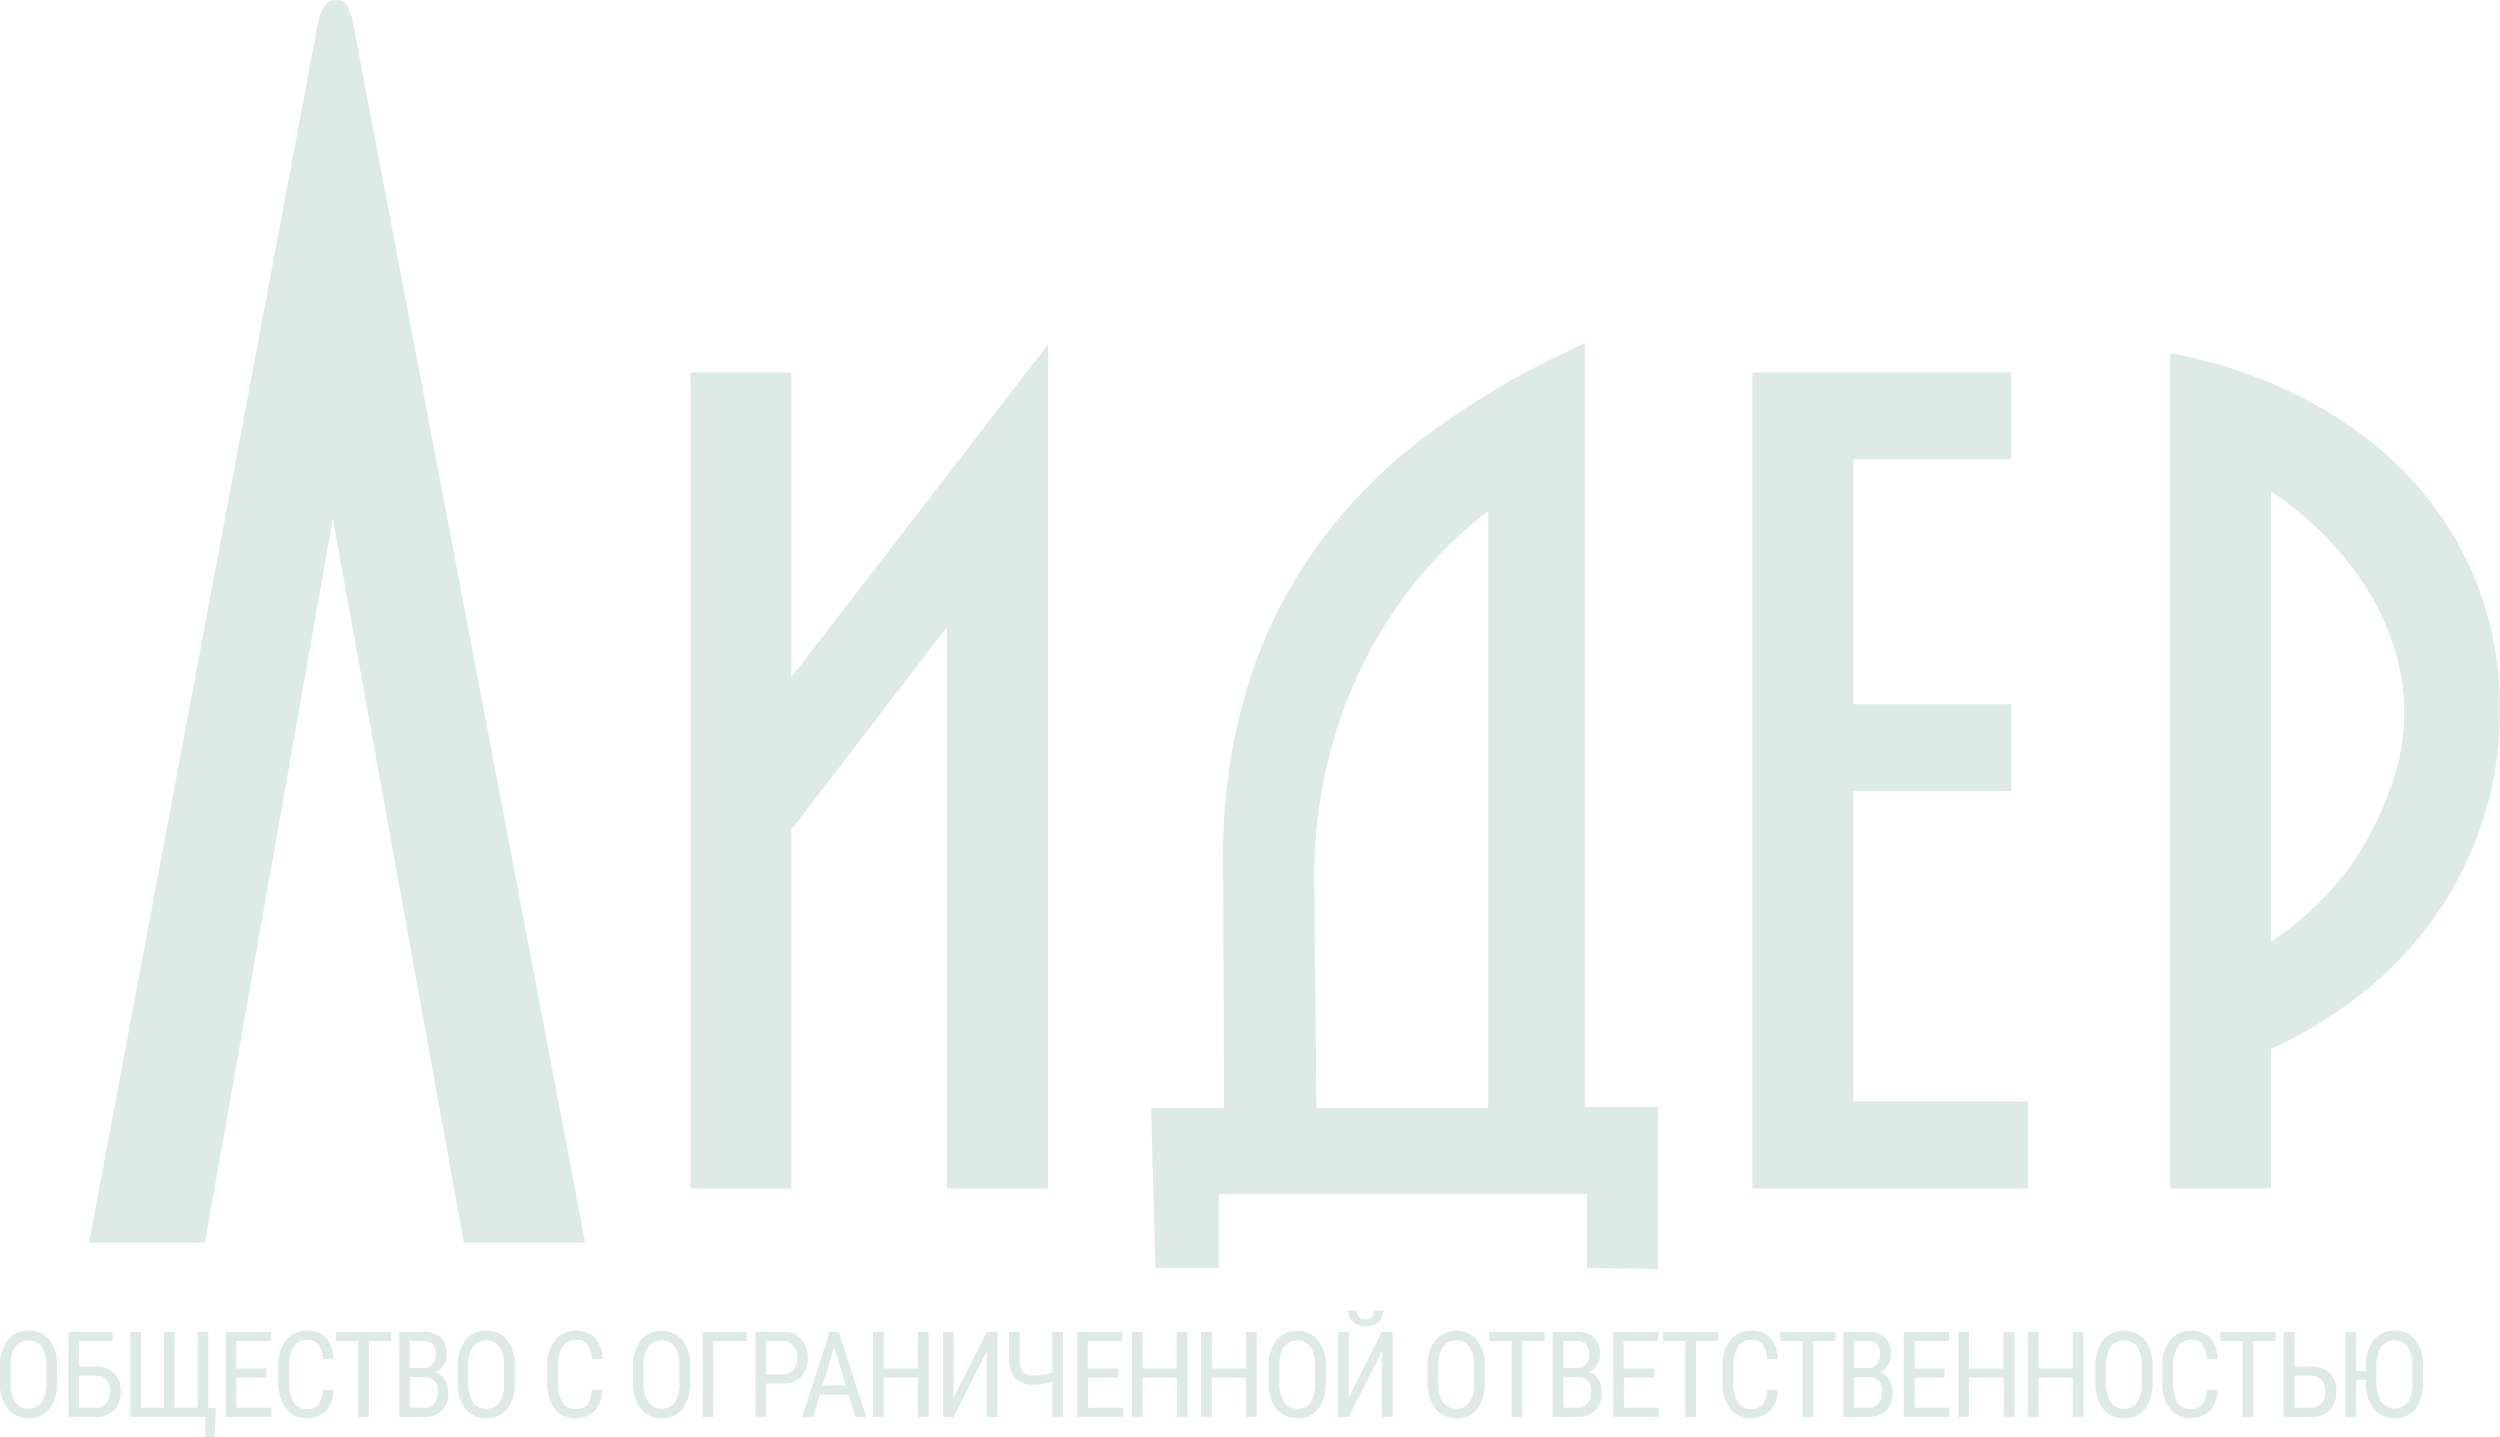 <svg xmlns="http://www.w3.org/2000/svg"  viewBox="0 0 139.687 80.312">
<defs>
    <style>
      .cls-1 {
        fill: #deeae6;
        fill-rule: evenodd;
      }
    </style>
  </defs>
  <path id="Л" class="cls-1" d="M798.535,505.939a2.338,2.338,0,0,0-.429-1.477,1.423,1.423,0,0,0-1.171-.517,1.407,1.407,0,0,0-1.175.54,2.377,2.377,0,0,0-.421,1.493v0.895a2.261,2.261,0,0,0,.443,1.444,1.431,1.431,0,0,0,1.16.511,1.411,1.411,0,0,0,1.178-.526,2.366,2.366,0,0,0,.415-1.5v-0.865Zm-0.6.924a1.984,1.984,0,0,1-.252,1.08,0.84,0.84,0,0,1-.744.353,0.849,0.849,0,0,1-.756-0.382,2.021,2.021,0,0,1-.253-1.11v-0.852a1.978,1.978,0,0,1,.257-1.1,0.946,0.946,0,0,1,1.5,0,2.035,2.035,0,0,1,.247,1.121v0.891Zm3.7-2.853h-2.47v4.752h1.54a1.34,1.34,0,0,0,1.017-.383,1.435,1.435,0,0,0,.367-1.036,1.4,1.4,0,0,0-.362-1.02,1.348,1.348,0,0,0-1-.374h-0.96v-1.426h1.87V504.01Zm-0.914,2.451a0.707,0.707,0,0,1,.567.234,0.948,0.948,0,0,1,.2.639,1.027,1.027,0,0,1-.2.664,0.687,0.687,0,0,1-.568.252h-0.953v-1.789h0.956Zm1.9-2.451v4.752h4.208v1.146h0.509l0.058-1.638h-0.411v-4.26h-0.6v4.24h-1.28v-4.24h-0.594v4.24h-1.289v-4.24h-0.6Zm7.609,2.043h-1.681v-1.53h1.926V504.01h-2.523v4.752h2.555V508.25h-1.958v-1.684h1.681v-0.513Zm3.15,1.2a1.457,1.457,0,0,1-.255.832,0.856,0.856,0,0,1-.672.232,0.788,0.788,0,0,1-.71-0.385,2.081,2.081,0,0,1-.243-1.106v-0.872a1.967,1.967,0,0,1,.261-1.114,0.851,0.851,0,0,1,.747-0.381,0.769,0.769,0,0,1,.627.248,1.47,1.47,0,0,1,.245.829h0.6a1.8,1.8,0,0,0-.41-1.178,1.374,1.374,0,0,0-1.066-.411,1.433,1.433,0,0,0-1.18.538,2.279,2.279,0,0,0-.432,1.466v0.862a2.342,2.342,0,0,0,.421,1.473,1.36,1.36,0,0,0,1.136.544,1.454,1.454,0,0,0,1.1-.407,1.761,1.761,0,0,0,.43-1.17h-0.6Zm3.829-3.241h-3.1v0.513h1.247v4.239h0.6v-4.239h1.25V504.01Zm1.834,4.752a1.322,1.322,0,0,0,1-.365,1.392,1.392,0,0,0,.351-1,1.353,1.353,0,0,0-.191-0.732,0.906,0.906,0,0,0-.518-0.4,1.117,1.117,0,0,0,.451-0.4,1.05,1.05,0,0,0,.166-0.587,1.26,1.26,0,0,0-.328-0.95,1.356,1.356,0,0,0-.977-0.317H817.65v4.752h1.4Zm0.026-2.222a0.706,0.706,0,0,1,.725.858,0.91,0.91,0,0,1-.2.628,0.686,0.686,0,0,1-.539.224h-0.816v-1.71h0.829Zm-0.829-2.017h0.758a0.7,0.7,0,0,1,.528.178,0.963,0.963,0,0,1-.018,1.127,0.647,0.647,0,0,1-.5.209h-0.767v-1.514Zm5.872,1.416a2.326,2.326,0,0,0-.429-1.477,1.42,1.42,0,0,0-1.17-.517,1.405,1.405,0,0,0-1.175.54,2.371,2.371,0,0,0-.421,1.493v0.895a2.26,2.26,0,0,0,.442,1.444,1.433,1.433,0,0,0,1.161.511,1.411,1.411,0,0,0,1.178-.526,2.372,2.372,0,0,0,.414-1.5v-0.865Zm-0.6.924a1.976,1.976,0,0,1-.251,1.08,0.84,0.84,0,0,1-.744.353,0.849,0.849,0,0,1-.756-0.382,2.013,2.013,0,0,1-.253-1.11v-0.852a1.979,1.979,0,0,1,.256-1.1,0.947,0.947,0,0,1,1.5,0,2.036,2.036,0,0,1,.246,1.121v0.891Zm4.893,0.388a1.45,1.45,0,0,1-.254.832,0.858,0.858,0,0,1-.673.232,0.789,0.789,0,0,1-.71-0.385,2.081,2.081,0,0,1-.243-1.106v-0.872a1.967,1.967,0,0,1,.261-1.114,0.853,0.853,0,0,1,.748-0.381,0.77,0.77,0,0,1,.627.248,1.471,1.471,0,0,1,.244.829h0.6a1.8,1.8,0,0,0-.409-1.178,1.375,1.375,0,0,0-1.066-.411,1.432,1.432,0,0,0-1.18.538,2.28,2.28,0,0,0-.433,1.466v0.862a2.349,2.349,0,0,0,.421,1.473,1.362,1.362,0,0,0,1.136.544,1.455,1.455,0,0,0,1.1-.407,1.761,1.761,0,0,0,.429-1.17h-0.6Zm5.5-1.312a2.332,2.332,0,0,0-.43-1.477,1.565,1.565,0,0,0-2.345.023,2.377,2.377,0,0,0-.421,1.493v0.895a2.26,2.26,0,0,0,.442,1.444,1.433,1.433,0,0,0,1.161.511,1.411,1.411,0,0,0,1.178-.526,2.372,2.372,0,0,0,.415-1.5v-0.865Zm-0.6.924a1.976,1.976,0,0,1-.251,1.08,0.84,0.84,0,0,1-.744.353,0.849,0.849,0,0,1-.756-0.382,2.021,2.021,0,0,1-.253-1.11v-0.852a1.979,1.979,0,0,1,.256-1.1,0.947,0.947,0,0,1,1.5,0,2.036,2.036,0,0,1,.246,1.121v0.891Zm3.754-2.853H834.6v4.752h0.6v-4.239h1.87V504.01Zm2.05,2.892a1.4,1.4,0,0,0,1.017-.384,1.694,1.694,0,0,0-.018-2.111,1.371,1.371,0,0,0-1.041-.4h-1.515v4.752h0.6V506.9h0.96Zm-0.96-2.379h0.921a0.743,0.743,0,0,1,.6.258,1.025,1.025,0,0,1,.219.686,1,1,0,0,1-.212.684,0.774,0.774,0,0,1-.61.239h-0.918v-1.867Zm4.982,4.239h0.613l-1.534-4.752h-0.512l-1.531,4.752h0.613l0.369-1.243h1.606Zm-1.179-3.916,0.65,2.16h-1.3Zm5.282-.836h-0.6v2.043h-1.913V504.01h-0.6v4.752h0.6v-2.2h1.913v2.2h0.6V504.01Zm1.394,3.662V504.01h-0.6v4.752h0.6l1.85-3.662v3.662h0.6V504.01h-0.6Zm5.509-3.662v2.269a3.463,3.463,0,0,1-1.054.173,0.706,0.706,0,0,1-.584-0.216,1.161,1.161,0,0,1-.176-0.715V504.01h-0.6v1.542a1.533,1.533,0,0,0,.346,1.063,1.34,1.34,0,0,0,1.015.349,3.234,3.234,0,0,0,1.054-.17v1.968h0.6V504.01h-0.6Zm3.669,2.043h-1.681v-1.53h1.926V504.01h-2.523v4.752H858.1V508.25h-1.959v-1.684h1.681v-0.513Zm3.885-2.043h-0.6v2.043H859.19V504.01h-0.6v4.752h0.6v-2.2H861.1v2.2h0.6V504.01Zm3.877,0h-0.6v2.043h-1.913V504.01h-0.6v4.752h0.6v-2.2h1.913v2.2h0.6V504.01Zm3.859,1.929a2.332,2.332,0,0,0-.43-1.477,1.565,1.565,0,0,0-2.345.023,2.377,2.377,0,0,0-.421,1.493v0.895a2.261,2.261,0,0,0,.443,1.444,1.431,1.431,0,0,0,1.16.511,1.411,1.411,0,0,0,1.178-.526,2.372,2.372,0,0,0,.415-1.5v-0.865Zm-0.6.924a1.976,1.976,0,0,1-.251,1.08,0.84,0.84,0,0,1-.744.353,0.849,0.849,0,0,1-.756-0.382,2.021,2.021,0,0,1-.253-1.11v-0.852a1.97,1.97,0,0,1,.257-1.1,0.946,0.946,0,0,1,1.5,0,2.036,2.036,0,0,1,.246,1.121v0.891Zm1.881,0.809V504.01h-0.6v4.752h0.6l1.85-3.662v3.662h0.6V504.01h-0.6Zm1.423-4.843a0.483,0.483,0,0,1-.129.359,0.491,0.491,0,0,1-.358.127,0.481,0.481,0,0,1-.362-0.129,0.492,0.492,0,0,1-.124-0.357H870.68a0.812,0.812,0,0,0,.271.635,1.155,1.155,0,0,0,1.415,0,0.812,0.812,0,0,0,.269-0.637h-0.489Zm6.176,3.11a2.332,2.332,0,0,0-.43-1.477,1.565,1.565,0,0,0-2.345.023,2.377,2.377,0,0,0-.421,1.493v0.895a2.261,2.261,0,0,0,.443,1.444,1.43,1.43,0,0,0,1.16.511,1.411,1.411,0,0,0,1.178-.526,2.372,2.372,0,0,0,.415-1.5v-0.865Zm-0.6.924a1.976,1.976,0,0,1-.251,1.08,0.84,0.84,0,0,1-.744.353,0.849,0.849,0,0,1-.756-0.382,2.021,2.021,0,0,1-.253-1.11v-0.852a1.97,1.97,0,0,1,.257-1.1,0.946,0.946,0,0,1,1.5,0,2.036,2.036,0,0,1,.246,1.121v0.891Zm3.943-2.853h-3.094v0.513h1.247v4.239h0.6v-4.239h1.25V504.01Zm1.835,4.752a1.318,1.318,0,0,0,1-.365,1.392,1.392,0,0,0,.351-1,1.344,1.344,0,0,0-.191-0.732,0.9,0.9,0,0,0-.517-0.4,1.114,1.114,0,0,0,.45-0.4,1.051,1.051,0,0,0,.167-0.587,1.26,1.26,0,0,0-.328-0.95,1.359,1.359,0,0,0-.978-0.317H882.1v4.752h1.4Zm0.026-2.222a0.706,0.706,0,0,1,.725.858,0.915,0.915,0,0,1-.2.628,0.687,0.687,0,0,1-.539.224H882.7v-1.71h0.829Zm-0.829-2.017h0.757a0.7,0.7,0,0,1,.529.178,0.963,0.963,0,0,1-.018,1.127,0.647,0.647,0,0,1-.5.209H882.7v-1.514Zm5.06,1.53h-1.681v-1.53H888V504.01H885.48v4.752h2.556V508.25h-1.958v-1.684h1.681v-0.513Zm3.616-2.043h-3.094v0.513h1.247v4.239h0.6v-4.239h1.25V504.01Zm2.719,3.241a1.45,1.45,0,0,1-.254.832,0.857,0.857,0,0,1-.673.232,0.789,0.789,0,0,1-.71-0.385,2.081,2.081,0,0,1-.243-1.106v-0.872a1.967,1.967,0,0,1,.261-1.114,0.853,0.853,0,0,1,.748-0.381,0.77,0.77,0,0,1,.627.248,1.471,1.471,0,0,1,.244.829h0.6a1.8,1.8,0,0,0-.409-1.178,1.375,1.375,0,0,0-1.066-.411,1.432,1.432,0,0,0-1.18.538,2.28,2.28,0,0,0-.433,1.466v0.862a2.343,2.343,0,0,0,.422,1.473,1.359,1.359,0,0,0,1.135.544,1.455,1.455,0,0,0,1.1-.407,1.761,1.761,0,0,0,.429-1.17h-0.6Zm3.829-3.241h-3.094v0.513h1.247v4.239h0.6v-4.239h1.25V504.01Zm1.835,4.752a1.32,1.32,0,0,0,1-.365,1.392,1.392,0,0,0,.351-1,1.353,1.353,0,0,0-.191-0.732,0.9,0.9,0,0,0-.517-0.4,1.121,1.121,0,0,0,.45-0.4,1.051,1.051,0,0,0,.167-0.587,1.264,1.264,0,0,0-.328-0.95,1.359,1.359,0,0,0-.978-0.317h-1.354v4.752h1.4Zm0.026-2.222a0.706,0.706,0,0,1,.725.858,0.911,0.911,0,0,1-.2.628,0.684,0.684,0,0,1-.538.224h-0.816v-1.71h0.829Zm-0.829-2.017h0.757a0.706,0.706,0,0,1,.529.178,0.963,0.963,0,0,1-.018,1.127,0.647,0.647,0,0,1-.5.209h-0.767v-1.514Zm5.059,1.53h-1.681v-1.53h1.926V504.01h-2.523v4.752h2.556V508.25h-1.959v-1.684h1.681v-0.513Zm3.885-2.043h-0.6v2.043h-1.913V504.01h-0.6v4.752h0.6v-2.2H907.3v2.2h0.6V504.01Zm3.877,0h-0.6v2.043h-1.913V504.01h-0.6v4.752h0.6v-2.2h1.913v2.2h0.6V504.01Zm3.859,1.929a2.332,2.332,0,0,0-.43-1.477,1.565,1.565,0,0,0-2.345.023,2.377,2.377,0,0,0-.421,1.493v0.895a2.261,2.261,0,0,0,.443,1.444,1.431,1.431,0,0,0,1.16.511,1.411,1.411,0,0,0,1.178-.526,2.372,2.372,0,0,0,.415-1.5v-0.865Zm-0.6.924a1.976,1.976,0,0,1-.251,1.08,0.84,0.84,0,0,1-.744.353,0.849,0.849,0,0,1-.756-0.382,2.021,2.021,0,0,1-.253-1.11v-0.852a1.97,1.97,0,0,1,.257-1.1,0.946,0.946,0,0,1,1.5,0,2.036,2.036,0,0,1,.246,1.121v0.891Zm3.63,0.388a1.45,1.45,0,0,1-.254.832,0.86,0.86,0,0,1-.673.232,0.788,0.788,0,0,1-.71-0.385,2.081,2.081,0,0,1-.243-1.106v-0.872a1.967,1.967,0,0,1,.261-1.114,0.852,0.852,0,0,1,.748-0.381,0.768,0.768,0,0,1,.626.248,1.47,1.47,0,0,1,.245.829h0.6a1.8,1.8,0,0,0-.41-1.178,1.372,1.372,0,0,0-1.065-.411,1.43,1.43,0,0,0-1.18.538,2.274,2.274,0,0,0-.433,1.466v0.862a2.349,2.349,0,0,0,.421,1.473,1.362,1.362,0,0,0,1.136.544,1.455,1.455,0,0,0,1.1-.407,1.761,1.761,0,0,0,.429-1.17h-0.6Zm3.829-3.241H919.4v0.513h1.247v4.239h0.6v-4.239h1.25V504.01Zm1.064,0h-0.6v4.752H924.5a1.34,1.34,0,0,0,1.017-.383,1.435,1.435,0,0,0,.367-1.036,1.4,1.4,0,0,0-.362-1.02,1.348,1.348,0,0,0-1-.374h-0.96V504.01Zm0.957,2.451a0.706,0.706,0,0,1,.566.234,0.948,0.948,0,0,1,.2.639,1.028,1.028,0,0,1-.2.664,0.687,0.687,0,0,1-.568.252H923.56v-1.789h0.957Zm6.237-.522a2.326,2.326,0,0,0-.429-1.477,1.423,1.423,0,0,0-1.17-.517,1.43,1.43,0,0,0-1.4.927,2.765,2.765,0,0,0-.2,1.077v0.241h-0.535v-2.18h-0.6v4.752h0.6v-2.079h0.535v0.19a2.26,2.26,0,0,0,.442,1.444,1.433,1.433,0,0,0,1.161.511,1.412,1.412,0,0,0,1.178-.526,2.372,2.372,0,0,0,.414-1.5v-0.865Zm-0.6.924a1.984,1.984,0,0,1-.251,1.08,0.949,0.949,0,0,1-1.5-.029,2.013,2.013,0,0,1-.253-1.11v-0.852a1.979,1.979,0,0,1,.256-1.1,0.947,0.947,0,0,1,1.5,0,2.036,2.036,0,0,1,.246,1.121v0.891ZM839.56,496V475.96l8.7-11.34V496h5.64V448.84l-14.34,18.6V450.4h-5.64V496h5.64Zm44.46,0.3v4.14l3.96,0.06v-9.06H883.9V448.78a46.692,46.692,0,0,0-8.55,4.92,29.057,29.057,0,0,0-6.33,6.3,27.209,27.209,0,0,0-3.96,7.92,32.427,32.427,0,0,0-1.38,9.78l0.06,13.8h-4.08l0.24,8.94h3.54V496.3h20.58Zm-5.52-38.16V491.5h-9.6l-0.12-12.96a27.164,27.164,0,0,1,.63-5.82,26.335,26.335,0,0,1,1.86-5.52,24.754,24.754,0,0,1,3.06-4.95,23.856,23.856,0,0,1,4.17-4.11h0ZM908.679,496v-4.86H898.9V473.8h8.82v-4.86H898.9V455.26h8.82V450.4h-14.46V496h15.42Zm20.4-22.86a18.412,18.412,0,0,1-1.59,3.57,15.671,15.671,0,0,1-2.37,3.12,16.486,16.486,0,0,1-2.88,2.37V457.06a18.275,18.275,0,0,1,2.91,2.37,17.637,17.637,0,0,1,2.37,2.94,14.256,14.256,0,0,1,1.59,3.39,12.28,12.28,0,0,1,.57,3.72A11.9,11.9,0,0,1,929.079,473.14Zm4.5-11.34a18.851,18.851,0,0,0-3.93-5.88,21.972,21.972,0,0,0-5.85-4.2,27.3,27.3,0,0,0-7.2-2.4V496h5.64v-7.8a24.487,24.487,0,0,0,5.25-3.24,20.147,20.147,0,0,0,6.6-9.57,19.538,19.538,0,0,0,.93-6.09A18.858,18.858,0,0,0,933.579,461.8ZM821.26,499.02h6.78l-13.02-68.4q-0.121-.36-0.27-0.69a0.62,0.62,0,0,0-.63-0.33,0.7,0.7,0,0,0-.63.33,3.075,3.075,0,0,0-.33.69l-12.84,68.4h6.48l7.14-40.44Z" transform="translate(-795.344 -429.594)"/>
</svg>
